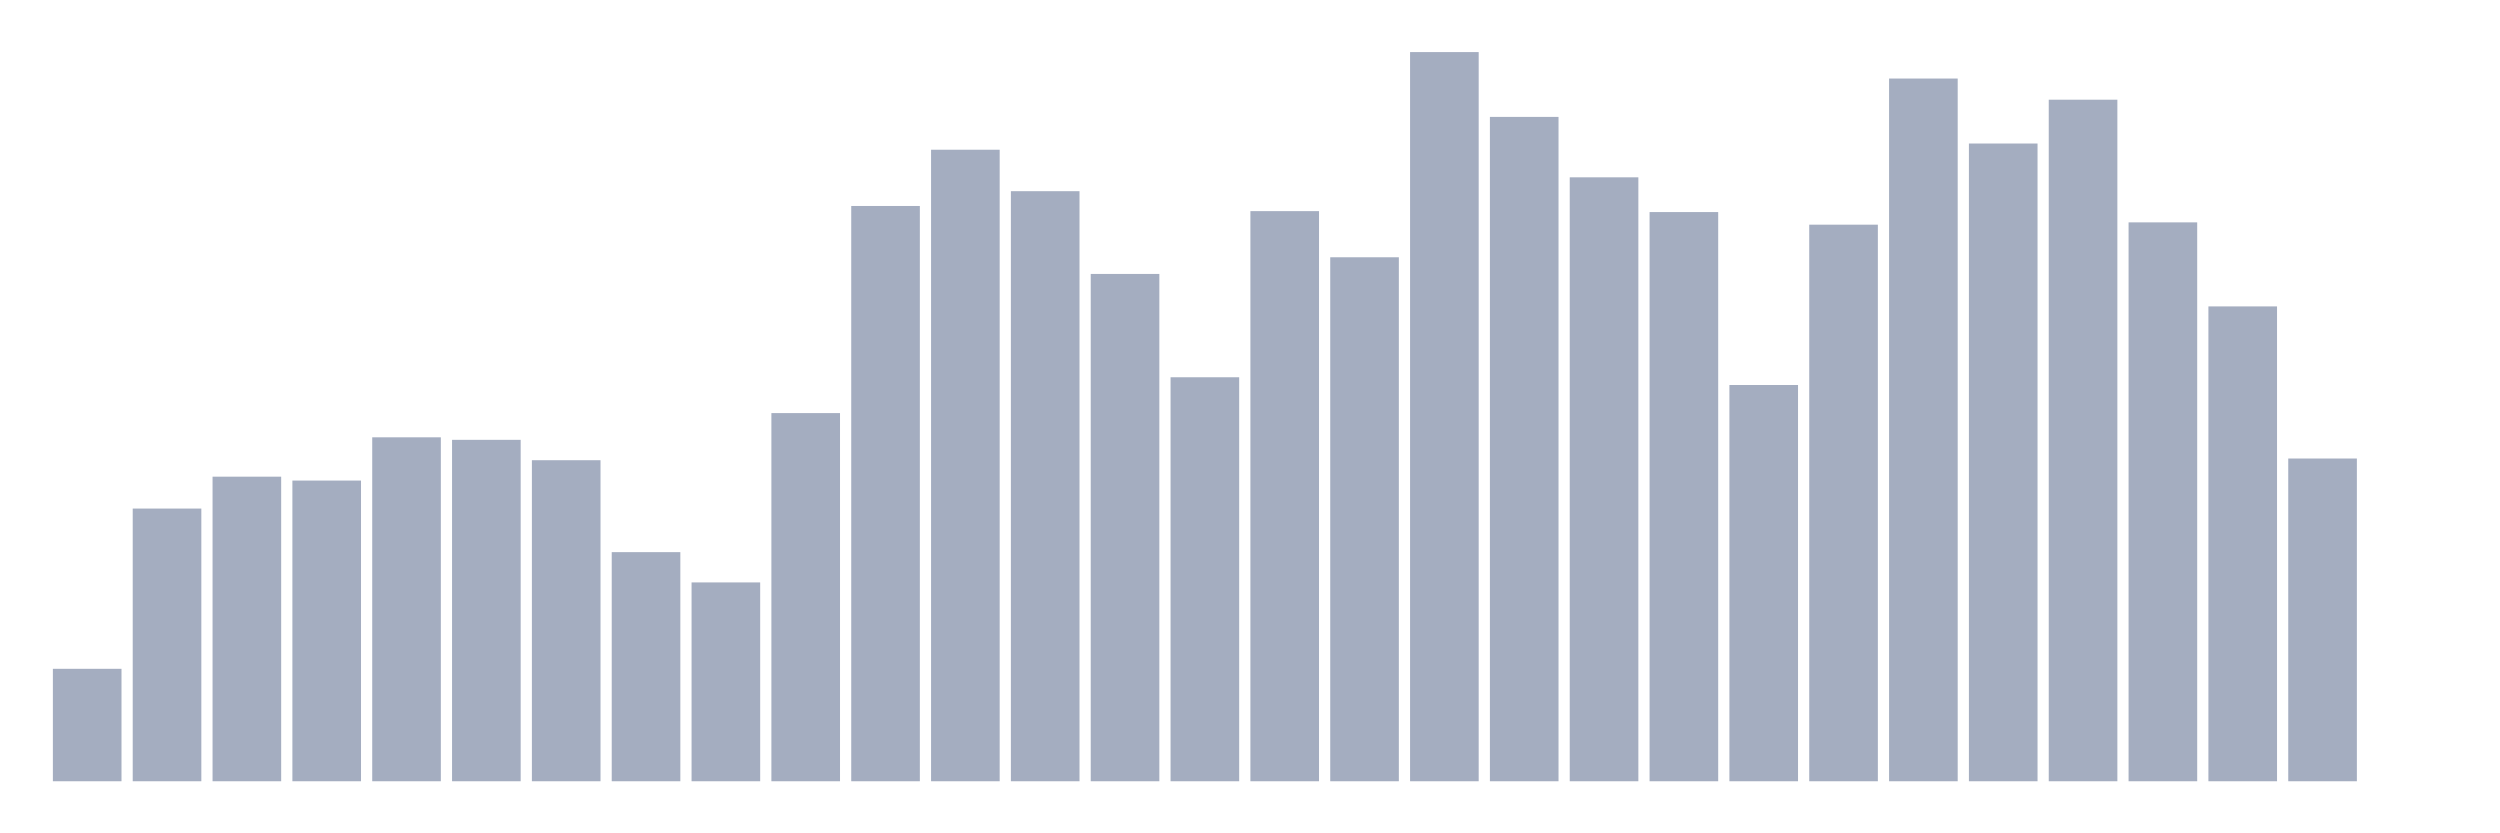<svg xmlns="http://www.w3.org/2000/svg" viewBox="0 0 480 160"><g transform="translate(10,10)"><rect class="bar" x="0.153" width="13.175" y="118.411" height="21.589" fill="rgb(164,173,192)"></rect><rect class="bar" x="15.482" width="13.175" y="87.643" height="52.357" fill="rgb(164,173,192)"></rect><rect class="bar" x="30.81" width="13.175" y="81.521" height="58.479" fill="rgb(164,173,192)"></rect><rect class="bar" x="46.138" width="13.175" y="82.269" height="57.731" fill="rgb(164,173,192)"></rect><rect class="bar" x="61.466" width="13.175" y="73.964" height="66.036" fill="rgb(164,173,192)"></rect><rect class="bar" x="76.794" width="13.175" y="74.449" height="65.551" fill="rgb(164,173,192)"></rect><rect class="bar" x="92.123" width="13.175" y="78.361" height="61.639" fill="rgb(164,173,192)"></rect><rect class="bar" x="107.451" width="13.175" y="96.01" height="43.99" fill="rgb(164,173,192)"></rect><rect class="bar" x="122.779" width="13.175" y="101.824" height="38.176" fill="rgb(164,173,192)"></rect><rect class="bar" x="138.107" width="13.175" y="69.314" height="70.686" fill="rgb(164,173,192)"></rect><rect class="bar" x="153.436" width="13.175" y="29.548" height="110.452" fill="rgb(164,173,192)"></rect><rect class="bar" x="168.764" width="13.175" y="18.748" height="121.252" fill="rgb(164,173,192)"></rect><rect class="bar" x="184.092" width="13.175" y="26.707" height="113.293" fill="rgb(164,173,192)"></rect><rect class="bar" x="199.42" width="13.175" y="42.597" height="97.403" fill="rgb(164,173,192)"></rect><rect class="bar" x="214.748" width="13.175" y="62.433" height="77.567" fill="rgb(164,173,192)"></rect><rect class="bar" x="230.077" width="13.175" y="30.536" height="109.464" fill="rgb(164,173,192)"></rect><rect class="bar" x="245.405" width="13.175" y="39.395" height="100.605" fill="rgb(164,173,192)"></rect><rect class="bar" x="260.733" width="13.175" y="0" height="140" fill="rgb(164,173,192)"></rect><rect class="bar" x="276.061" width="13.175" y="12.446" height="127.554" fill="rgb(164,173,192)"></rect><rect class="bar" x="291.39" width="13.175" y="24.046" height="115.954" fill="rgb(164,173,192)"></rect><rect class="bar" x="306.718" width="13.175" y="30.716" height="109.284" fill="rgb(164,173,192)"></rect><rect class="bar" x="322.046" width="13.175" y="63.919" height="76.081" fill="rgb(164,173,192)"></rect><rect class="bar" x="337.374" width="13.175" y="33.138" height="106.862" fill="rgb(164,173,192)"></rect><rect class="bar" x="352.702" width="13.175" y="5.079" height="134.921" fill="rgb(164,173,192)"></rect><rect class="bar" x="368.031" width="13.175" y="17.556" height="122.444" fill="rgb(164,173,192)"></rect><rect class="bar" x="383.359" width="13.175" y="9.144" height="130.856" fill="rgb(164,173,192)"></rect><rect class="bar" x="398.687" width="13.175" y="32.694" height="107.306" fill="rgb(164,173,192)"></rect><rect class="bar" x="414.015" width="13.175" y="48.83" height="91.17" fill="rgb(164,173,192)"></rect><rect class="bar" x="429.344" width="13.175" y="78.035" height="61.965" fill="rgb(164,173,192)"></rect><rect class="bar" x="444.672" width="13.175" y="140" height="0" fill="rgb(164,173,192)"></rect></g></svg>